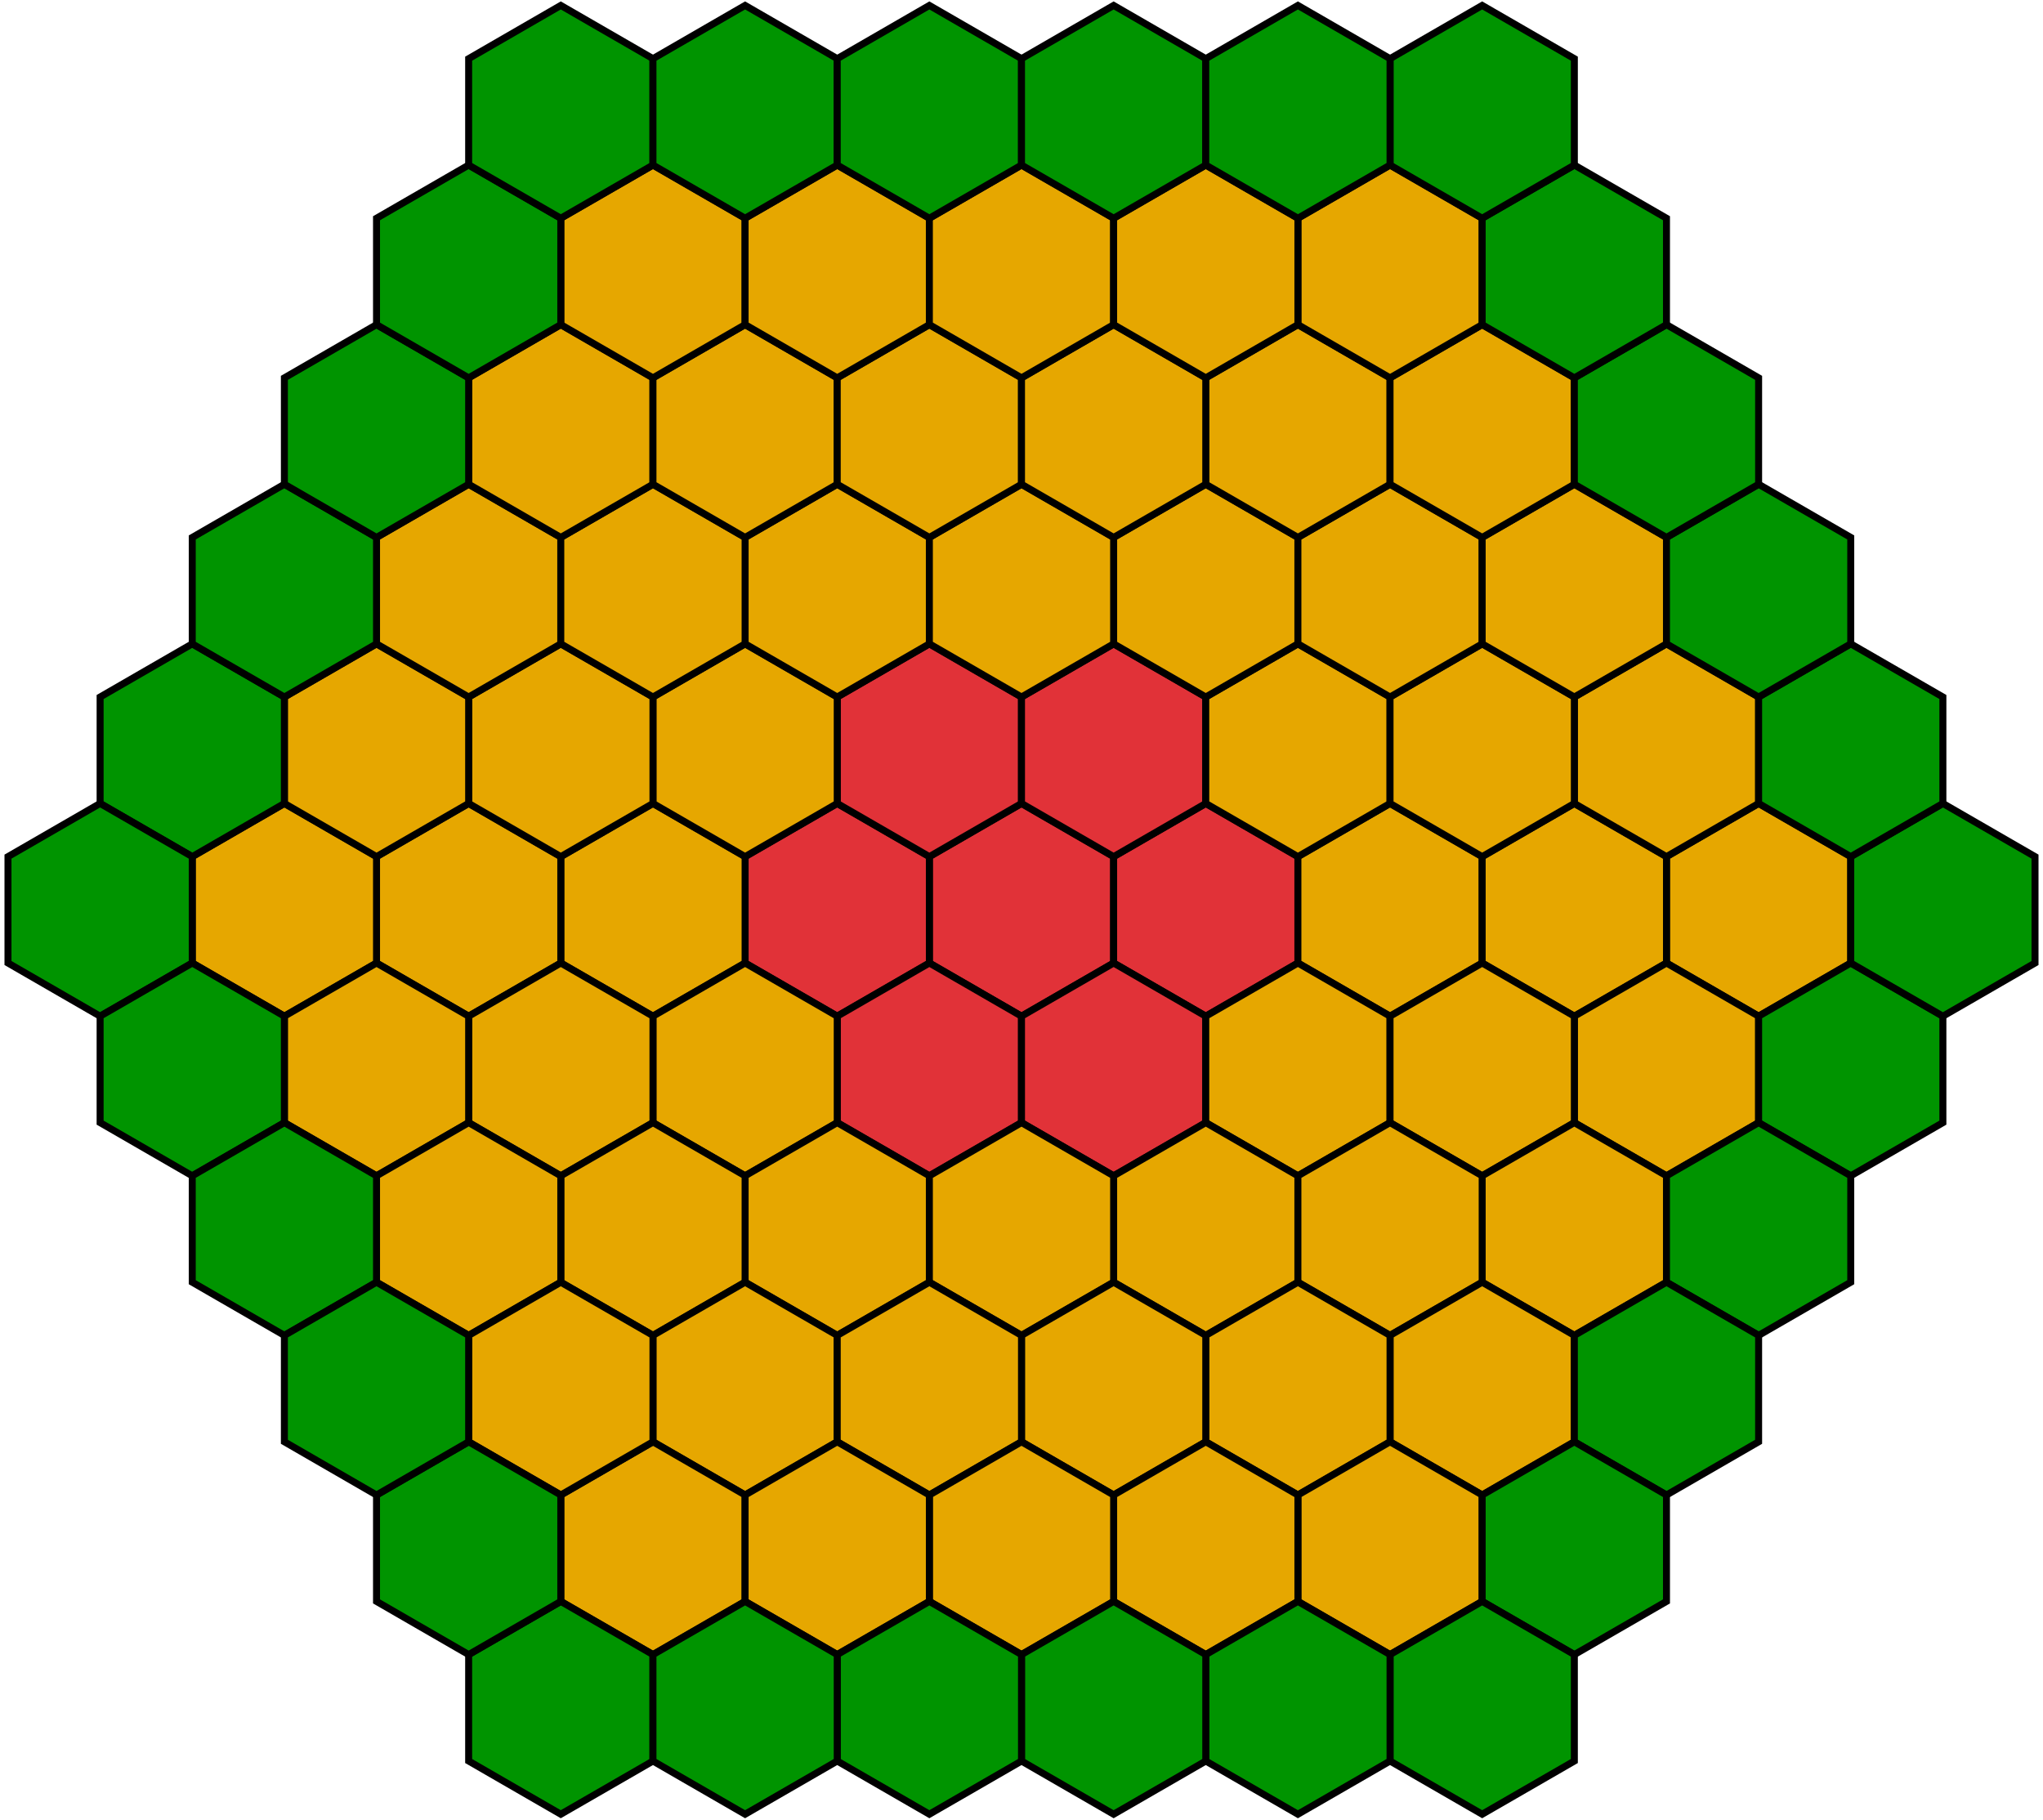 <svg id="Layer_1" data-name="Layer 1" xmlns="http://www.w3.org/2000/svg" viewBox="0 0 512 456"><defs><style>.cls-1{fill:#e13238;}.cls-1,.cls-2,.cls-3{stroke:#000;stroke-miterlimit:10;stroke-width:1.75px;}.cls-2{fill:#e6a700;}.cls-3{fill:#009400;}</style></defs><polygon class="cls-1" points="279.09 241.33 279.09 214.67 256 201.34 232.91 214.67 232.91 241.33 256 254.66 279.09 241.33"/><polygon class="cls-1" points="232.91 241.33 232.91 214.67 209.82 201.34 186.73 214.67 186.73 241.33 209.82 254.66 232.91 241.33"/><polygon class="cls-1" points="325.27 241.33 325.27 214.67 302.18 201.34 279.09 214.67 279.09 241.33 302.18 254.66 325.27 241.33"/><polygon class="cls-1" points="256 201.34 256 174.67 232.91 161.34 209.82 174.67 209.82 201.34 232.91 214.67 256 201.34"/><polygon class="cls-1" points="302.18 201.34 302.18 174.67 279.09 161.34 256 174.67 256 201.34 279.09 214.67 302.18 201.34"/><polygon class="cls-1" points="256 281.33 256 254.66 232.91 241.33 209.82 254.66 209.82 281.33 232.91 294.66 256 281.33"/><polygon class="cls-1" points="302.18 281.33 302.18 254.66 279.09 241.33 256 254.66 256 281.33 279.09 294.66 302.18 281.33"/><polygon class="cls-2" points="186.73 241.33 186.73 214.67 163.64 201.34 140.54 214.67 140.54 241.33 163.64 254.66 186.73 241.33"/><polygon class="cls-2" points="371.45 241.33 371.45 214.67 348.36 201.34 325.27 214.67 325.27 241.33 348.36 254.66 371.45 241.33"/><polygon class="cls-2" points="209.82 201.34 209.82 174.67 186.73 161.34 163.64 174.67 163.64 201.34 186.73 214.67 209.82 201.34"/><polygon class="cls-2" points="348.36 201.34 348.36 174.67 325.27 161.34 302.18 174.67 302.18 201.34 325.27 214.67 348.36 201.34"/><polygon class="cls-2" points="209.82 281.33 209.82 254.66 186.73 241.33 163.64 254.66 163.64 281.33 186.73 294.66 209.82 281.33"/><polygon class="cls-2" points="348.36 281.33 348.36 254.66 325.27 241.33 302.18 254.66 302.18 281.33 325.27 294.66 348.36 281.33"/><polygon class="cls-2" points="232.91 321.32 232.91 294.66 209.82 281.33 186.73 294.66 186.73 321.32 209.82 334.65 232.91 321.32"/><polygon class="cls-2" points="325.27 321.32 325.27 294.66 302.18 281.33 279.09 294.66 279.09 321.32 302.18 334.65 325.27 321.32"/><polygon class="cls-2" points="279.09 321.32 279.09 294.66 256 281.33 232.91 294.66 232.91 321.32 256 334.65 279.09 321.32"/><polygon class="cls-2" points="279.09 134.68 279.09 161.34 302.18 174.67 325.27 161.34 325.27 134.68 302.18 121.35 279.09 134.68"/><polygon class="cls-2" points="186.73 134.68 186.73 161.34 209.82 174.67 232.91 161.34 232.91 134.68 209.82 121.35 186.73 134.68"/><polygon class="cls-2" points="232.91 134.68 232.91 161.34 256 174.67 279.09 161.34 279.09 134.68 256 121.35 232.91 134.68"/><polygon class="cls-2" points="140.54 241.33 140.54 214.67 117.45 201.34 94.36 214.67 94.36 241.33 117.45 254.66 140.54 241.33"/><polygon class="cls-2" points="94.36 241.33 94.36 214.67 71.27 201.34 48.18 214.67 48.18 241.33 71.27 254.66 94.36 241.33"/><polygon class="cls-2" points="463.82 241.33 463.82 214.67 440.73 201.34 417.64 214.67 417.64 241.33 440.73 254.66 463.82 241.33"/><polygon class="cls-2" points="417.64 241.33 417.64 214.67 394.55 201.34 371.45 214.67 371.45 241.33 394.55 254.66 417.64 241.33"/><polygon class="cls-2" points="163.64 201.34 163.64 174.67 140.54 161.34 117.45 174.67 117.45 201.34 140.54 214.67 163.64 201.34"/><polygon class="cls-2" points="117.45 201.34 117.45 174.67 94.36 161.34 71.27 174.67 71.27 201.34 94.36 214.67 117.45 201.34"/><polygon class="cls-2" points="440.73 201.34 440.73 174.67 417.64 161.34 394.55 174.67 394.55 201.34 417.64 214.67 440.73 201.34"/><polygon class="cls-2" points="394.55 201.34 394.55 174.67 371.45 161.34 348.36 174.67 348.36 201.34 371.45 214.67 394.55 201.34"/><polygon class="cls-2" points="163.64 281.33 163.64 254.66 140.54 241.33 117.45 254.66 117.45 281.33 140.54 294.66 163.64 281.33"/><polygon class="cls-2" points="117.45 281.33 117.45 254.66 94.36 241.33 71.27 254.66 71.27 281.33 94.36 294.66 117.45 281.33"/><polygon class="cls-2" points="440.73 281.33 440.73 254.66 417.64 241.33 394.55 254.66 394.55 281.33 417.64 294.66 440.73 281.33"/><polygon class="cls-2" points="394.55 281.33 394.55 254.66 371.45 241.33 348.36 254.66 348.36 281.33 371.45 294.66 394.55 281.33"/><polygon class="cls-2" points="186.73 321.32 186.73 294.66 163.64 281.33 140.54 294.66 140.54 321.32 163.64 334.65 186.73 321.32"/><polygon class="cls-2" points="140.54 321.32 140.54 294.66 117.45 281.33 94.36 294.66 94.36 321.32 117.45 334.65 140.54 321.32"/><polygon class="cls-2" points="417.64 321.32 417.64 294.66 394.55 281.33 371.45 294.66 371.45 321.32 394.55 334.65 417.64 321.32"/><polygon class="cls-2" points="371.45 321.32 371.45 294.66 348.36 281.33 325.27 294.66 325.27 321.32 348.36 334.65 371.45 321.32"/><polygon class="cls-2" points="209.82 361.31 209.82 334.65 186.73 321.32 163.64 334.65 163.64 361.31 186.73 374.65 209.82 361.31"/><polygon class="cls-2" points="394.55 361.31 394.55 334.65 371.45 321.32 348.36 334.65 348.36 361.31 371.45 374.65 394.55 361.31"/><polygon class="cls-2" points="348.36 361.31 348.36 334.65 325.27 321.32 302.18 334.65 302.18 361.31 325.27 374.65 348.36 361.31"/><polygon class="cls-2" points="302.18 361.31 302.18 334.65 279.09 321.32 256 334.65 256 361.31 279.09 374.65 302.18 361.31"/><polygon class="cls-2" points="256 361.31 256 334.65 232.91 321.32 209.82 334.65 209.82 361.31 232.91 374.65 256 361.31"/><polygon class="cls-2" points="186.73 401.31 186.73 374.65 163.64 361.31 140.54 374.65 140.54 401.31 163.64 414.64 186.73 401.31"/><polygon class="cls-2" points="371.45 401.31 371.45 374.65 348.36 361.31 325.27 374.65 325.27 401.31 348.36 414.64 371.45 401.31"/><polygon class="cls-2" points="325.27 401.31 325.27 374.65 302.18 361.31 279.09 374.65 279.09 401.31 302.18 414.64 325.27 401.31"/><polygon class="cls-2" points="279.09 401.31 279.09 374.65 256 361.31 232.91 374.65 232.91 401.31 256 414.64 279.09 401.31"/><polygon class="cls-2" points="232.91 401.31 232.91 374.65 209.82 361.31 186.73 374.65 186.73 401.31 209.82 414.64 232.91 401.31"/><polygon class="cls-2" points="325.27 134.68 325.27 161.34 348.36 174.67 371.45 161.34 371.45 134.68 348.36 121.35 325.27 134.68"/><polygon class="cls-2" points="371.45 134.68 371.45 161.34 394.55 174.67 417.64 161.34 417.64 134.68 394.55 121.35 371.45 134.68"/><polygon class="cls-2" points="94.36 134.68 94.36 161.34 117.45 174.67 140.54 161.34 140.54 134.68 117.45 121.35 94.36 134.68"/><polygon class="cls-2" points="140.54 134.68 140.54 161.34 163.64 174.67 186.73 161.34 186.73 134.68 163.64 121.35 140.54 134.68"/><polygon class="cls-2" points="302.18 94.69 302.18 121.35 325.27 134.68 348.36 121.35 348.36 94.69 325.27 81.35 302.18 94.69"/><polygon class="cls-2" points="348.36 94.69 348.36 121.35 371.45 134.68 394.55 121.35 394.55 94.69 371.45 81.35 348.36 94.69"/><polygon class="cls-2" points="117.45 94.69 117.45 121.35 140.54 134.68 163.64 121.35 163.64 94.69 140.54 81.35 117.45 94.69"/><polygon class="cls-2" points="163.64 94.69 163.64 121.35 186.73 134.68 209.82 121.35 209.82 94.69 186.73 81.35 163.64 94.69"/><polygon class="cls-2" points="209.82 94.69 209.82 121.35 232.91 134.68 256 121.35 256 94.69 232.91 81.35 209.82 94.69"/><polygon class="cls-2" points="256 94.69 256 121.35 279.09 134.68 302.18 121.35 302.18 94.69 279.09 81.35 256 94.69"/><polygon class="cls-2" points="325.27 54.69 325.27 81.35 348.36 94.69 371.45 81.35 371.45 54.69 348.36 41.36 325.27 54.69"/><polygon class="cls-2" points="140.54 54.69 140.54 81.35 163.64 94.69 186.73 81.35 186.73 54.69 163.64 41.36 140.54 54.69"/><polygon class="cls-2" points="186.73 54.69 186.73 81.35 209.82 94.69 232.91 81.35 232.91 54.69 209.82 41.36 186.73 54.69"/><polygon class="cls-2" points="232.91 54.69 232.91 81.35 256 94.69 279.09 81.35 279.09 54.69 256 41.36 232.91 54.69"/><polygon class="cls-2" points="279.09 54.69 279.09 81.35 302.18 94.69 325.27 81.35 325.27 54.69 302.18 41.36 279.09 54.69"/><polygon class="cls-2" points="163.64 361.31 163.64 334.65 140.54 321.32 117.45 334.65 117.45 361.31 140.54 374.65 163.64 361.31"/><polygon class="cls-3" points="486.91 281.33 486.91 254.66 463.82 241.33 440.73 254.66 440.73 281.33 463.82 294.66 486.91 281.33"/><polygon class="cls-3" points="463.82 321.32 463.82 294.66 440.73 281.33 417.64 294.66 417.64 321.32 440.73 334.65 463.82 321.32"/><polygon class="cls-3" points="440.73 361.31 440.73 334.65 417.64 321.32 394.55 334.65 394.55 361.31 417.64 374.65 440.73 361.31"/><polygon class="cls-3" points="417.64 401.31 417.64 374.65 394.55 361.31 371.45 374.65 371.45 401.31 394.55 414.64 417.64 401.31"/><polygon class="cls-3" points="394.55 441.31 394.55 414.64 371.45 401.31 348.36 414.64 348.36 441.31 371.45 454.64 394.55 441.31"/><polygon class="cls-3" points="163.64 441.31 163.64 414.64 140.54 401.31 117.45 414.64 117.45 441.31 140.54 454.64 163.64 441.31"/><polygon class="cls-3" points="348.36 441.31 348.36 414.64 325.27 401.31 302.18 414.64 302.18 441.31 325.27 454.64 348.36 441.31"/><polygon class="cls-3" points="302.18 441.31 302.18 414.64 279.09 401.31 256 414.64 256 441.31 279.09 454.64 302.18 441.31"/><polygon class="cls-3" points="256 441.31 256 414.64 232.91 401.31 209.82 414.64 209.82 441.31 232.91 454.64 256 441.31"/><polygon class="cls-3" points="209.82 441.31 209.82 414.64 186.73 401.31 163.64 414.64 163.64 441.31 186.73 454.64 209.82 441.31"/><polygon class="cls-3" points="510 241.33 510 214.67 486.91 201.34 463.82 214.67 463.82 241.33 486.91 254.66 510 241.33"/><polygon class="cls-3" points="486.91 201.34 486.91 174.67 463.82 161.34 440.73 174.67 440.73 201.34 463.82 214.67 486.91 201.34"/><polygon class="cls-3" points="417.64 134.68 417.64 161.34 440.73 174.67 463.82 161.34 463.82 134.68 440.73 121.35 417.64 134.68"/><polygon class="cls-3" points="394.55 94.69 394.55 121.35 417.64 134.68 440.73 121.35 440.73 94.69 417.64 81.35 394.55 94.69"/><polygon class="cls-3" points="371.45 54.69 371.45 81.35 394.55 94.69 417.64 81.35 417.64 54.69 394.55 41.36 371.45 54.69"/><polygon class="cls-3" points="71.27 201.34 71.27 174.67 48.18 161.34 25.09 174.67 25.09 201.34 48.18 214.67 71.27 201.34"/><polygon class="cls-3" points="94.36 161.34 94.36 134.68 71.27 121.35 48.18 134.68 48.18 161.34 71.27 174.67 94.36 161.34"/><polygon class="cls-3" points="71.27 94.69 71.27 121.35 94.36 134.68 117.45 121.35 117.45 94.69 94.36 81.35 71.27 94.69"/><polygon class="cls-3" points="94.36 54.69 94.36 81.35 117.45 94.69 140.54 81.35 140.54 54.69 117.45 41.36 94.36 54.69"/><polygon class="cls-3" points="117.45 14.7 117.45 41.36 140.54 54.69 163.64 41.36 163.64 14.7 140.54 1.36 117.45 14.7"/><polygon class="cls-3" points="348.36 14.7 348.36 41.36 371.45 54.69 394.55 41.36 394.55 14.7 371.45 1.36 348.36 14.7"/><polygon class="cls-3" points="163.64 14.7 163.64 41.36 186.73 54.69 209.82 41.36 209.82 14.7 186.73 1.36 163.64 14.7"/><polygon class="cls-3" points="209.82 14.7 209.82 41.36 232.91 54.69 256 41.36 256 14.7 232.91 1.36 209.82 14.7"/><polygon class="cls-3" points="256 14.7 256 41.36 279.09 54.69 302.18 41.36 302.18 14.7 279.09 1.36 256 14.7"/><polygon class="cls-3" points="302.18 14.7 302.18 41.36 325.27 54.69 348.36 41.36 348.36 14.7 325.27 1.36 302.18 14.7"/><polygon class="cls-3" points="48.18 241.33 48.18 214.67 25.09 201.34 2 214.67 2 241.33 25.09 254.66 48.18 241.33"/><polygon class="cls-3" points="71.27 281.33 71.27 254.66 48.18 241.33 25.09 254.66 25.09 281.33 48.18 294.66 71.27 281.33"/><polygon class="cls-3" points="94.36 321.32 94.36 294.66 71.27 281.33 48.18 294.66 48.18 321.32 71.27 334.65 94.36 321.32"/><polygon class="cls-3" points="140.54 401.31 140.54 374.65 117.45 361.31 94.36 374.65 94.36 401.31 117.45 414.64 140.54 401.31"/><polygon class="cls-3" points="117.45 361.31 117.45 334.65 94.36 321.32 71.27 334.65 71.27 361.31 94.36 374.65 117.45 361.31"/></svg>